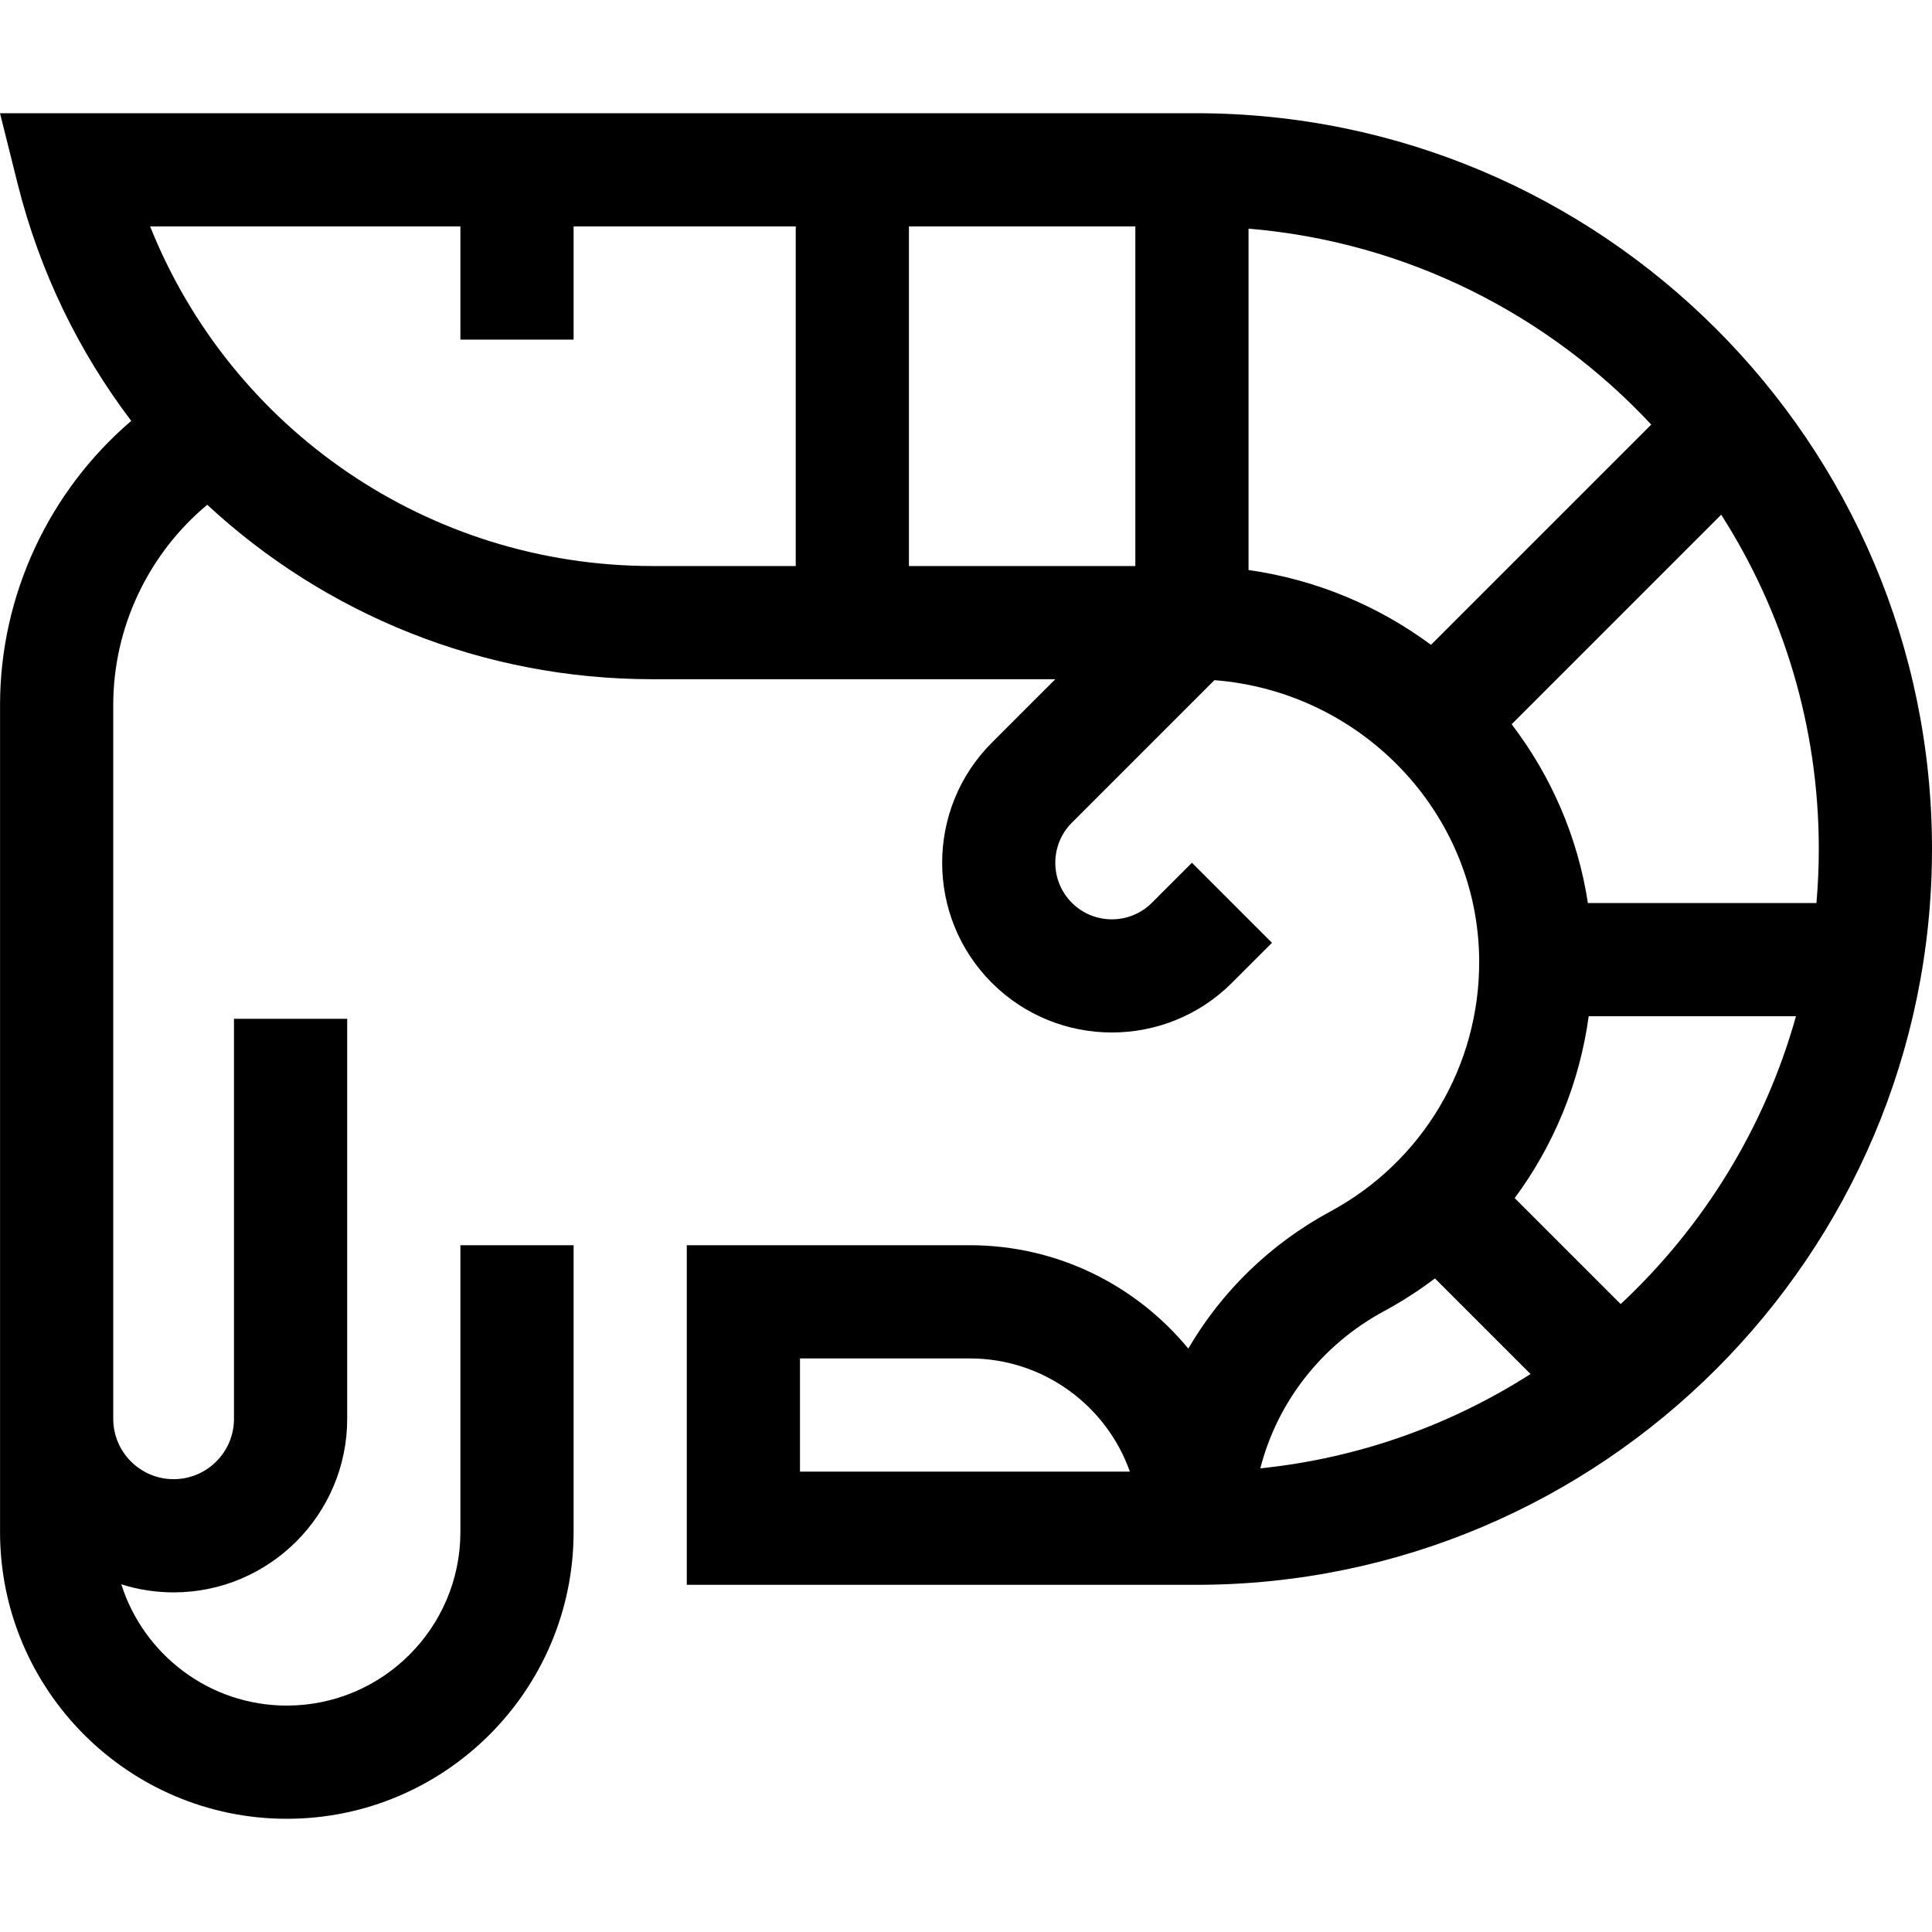 <svg id="Capa_1" enable-background="new 0 0 511.999 511.999" height="512" viewBox="0 0 511.999 511.999" width="512" xmlns="http://www.w3.org/2000/svg"><g><g><path d="m317.004 30.004h-317.004l4.659 18.638c5.845 23.381 16.253 44.625 30.122 62.895-21.771 18.619-34.77 46.156-34.77 75.302v219.157c0 41.906 34.092 75.998 75.998 75.998s75.998-34.092 75.998-75.998v-75.998h-29.999v75.998c0 25.363-20.636 45.999-45.999 45.999-20.535 0-37.965-13.528-43.86-32.138 4.377 1.386 9.032 2.139 13.861 2.139 25.363 0 45.999-20.636 45.999-45.999v-105.998h-29.999v105.998c0 8.822-7.178 16-16 16s-16-7.178-16-16v-189.158c0-20.619 9.328-40.088 24.913-53.068 31.229 28.971 72.918 46.229 117.977 46.229h106.762l-16.82 16.82c-17.546 17.545-17.546 46.093 0 63.639 8.773 8.772 20.296 13.158 31.818 13.158s23.047-4.386 31.819-13.159l10.606-10.607-21.214-21.213-10.606 10.606c-5.848 5.849-15.364 5.849-21.213 0s-5.849-15.365 0-21.214l37.779-37.779c38.916 3.005 69.876 35.112 70.166 74.174.206 27.858-14.909 53.39-39.445 66.628-16.003 8.635-28.883 21.316-37.642 36.334-13.767-16.716-34.613-27.392-57.908-27.392h-74.998v89.998h134.997c107.521 0 194.996-87.475 194.996-194.996s-87.471-194.993-194.993-194.993zm-104.998 359.993v-29.999h44.999c19.556 0 36.238 12.539 42.429 29.999zm269.369-150.68h-60.566c-2.685-17.586-9.809-33.769-20.205-47.387l55.533-55.533c16.368 25.611 25.864 56.018 25.864 88.602 0 4.825-.219 9.598-.626 14.318zm-180.5-89.315h-59.999v-89.998h59.999zm-261.09-89.998h82.223v29.999h29.999v-29.999h58.869v89.998h-37.976c-59.319 0-111.583-36.16-133.115-89.998zm291.089 91.057v-90.469c41.983 3.511 79.543 22.808 106.72 51.923l-58.369 58.369c-13.909-10.29-30.427-17.288-48.351-19.823zm35.926 196.397c4.755-2.565 9.246-5.472 13.474-8.66l25.332 25.332c-21.103 13.486-45.458 22.31-71.608 24.997 4.467-17.496 16.204-32.714 32.802-41.669zm62.692-1.866-28.086-28.086c10.392-14.026 17.204-30.557 19.615-48.189h54.926c-8.265 29.599-24.59 55.865-46.455 76.275z"/></g></g></svg>